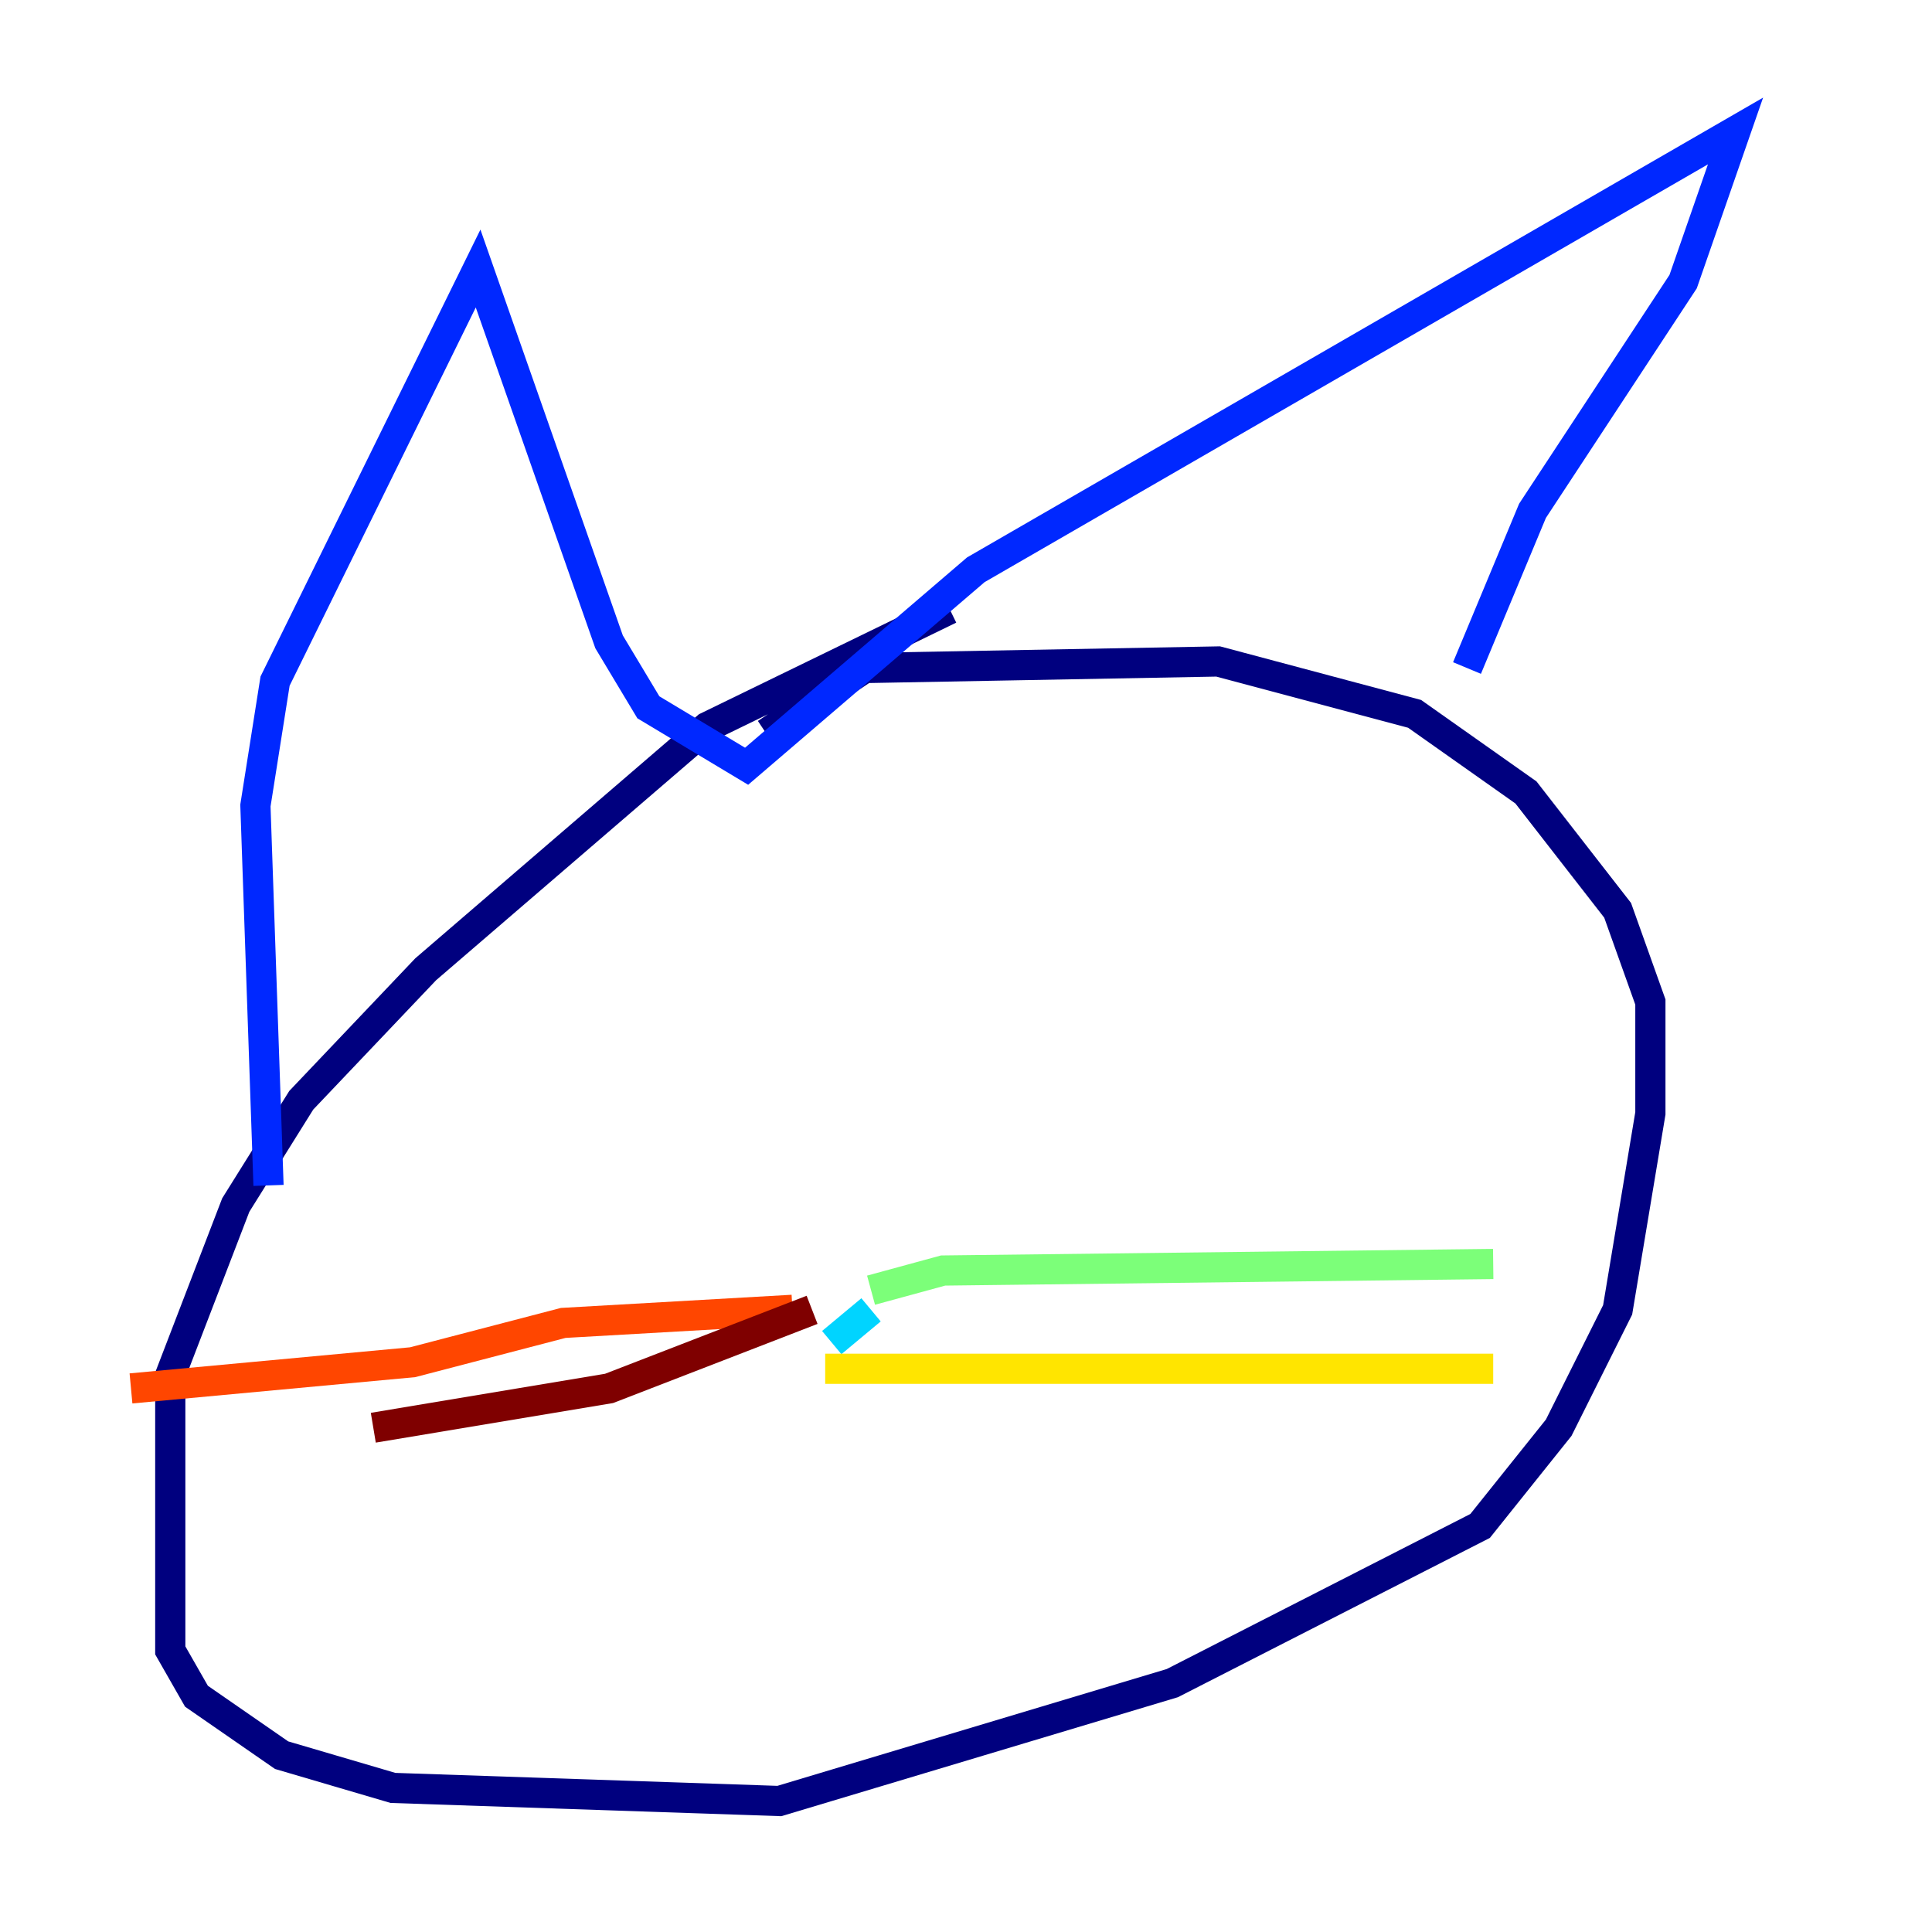 <?xml version="1.0" encoding="utf-8" ?>
<svg baseProfile="tiny" height="128" version="1.2" viewBox="0,0,128,128" width="128" xmlns="http://www.w3.org/2000/svg" xmlns:ev="http://www.w3.org/2001/xml-events" xmlns:xlink="http://www.w3.org/1999/xlink"><defs /><polyline fill="none" points="62.915,40.352 46.861,48.163 28.203,64.217 19.959,72.895 15.62,79.837 11.281,91.119 11.281,109.342 13.017,112.38 18.658,116.285 26.034,118.454 51.634,119.322 77.668,111.512 98.061,101.098 103.268,94.59 107.173,86.78 109.342,73.763 109.342,66.386 107.173,60.312 101.098,52.502 93.722,47.295 80.705,43.824 57.275,44.258 50.766,48.597" stroke="#00007f" stroke-width="2" /><polyline fill="none" points="17.79,78.536 16.922,53.37 18.224,45.125 31.675,17.79 40.352,42.522 42.956,46.861 49.464,50.766 64.651,37.749 114.983,8.678 111.512,18.658 101.532,33.844 97.193,44.258" stroke="#0028ff" stroke-width="2" /><polyline fill="none" points="57.709,86.78 55.105,88.949" stroke="#00d4ff" stroke-width="2" /><polyline fill="none" points="57.709,85.478 62.481,84.176 98.929,83.742" stroke="#7cff79" stroke-width="2" /><polyline fill="none" points="54.671,90.685 98.929,90.685" stroke="#ffe500" stroke-width="2" /><polyline fill="none" points="52.502,86.78 37.315,87.647 27.336,90.251 8.678,91.986" stroke="#ff4600" stroke-width="2" /><polyline fill="none" points="53.803,86.78 40.352,91.986 24.732,94.59" stroke="#7f0000" stroke-width="2" /></svg>